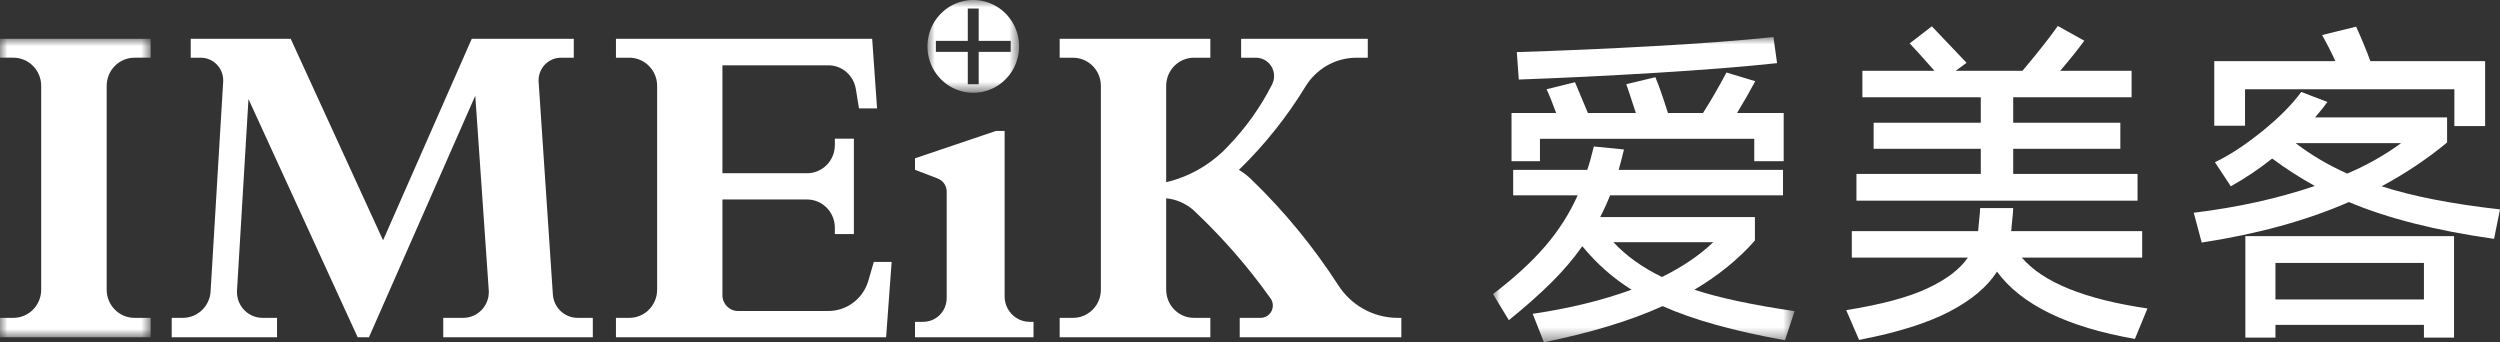 <?xml version="1.0" encoding="UTF-8"?>
<svg width="168px" height="23px" viewBox="0 0 168 23" version="1.1" xmlns="http://www.w3.org/2000/svg" xmlns:xlink="http://www.w3.org/1999/xlink">
    <rect x="0" y="0" width="168" height="23" fill="#333333" stroke="none"/>
    <title>logo</title>
    <defs>
        <polygon id="path-1" points="0 0 10.126 0 10.126 20.056 0 20.056"></polygon>
        <polygon id="path-3" points="0 0 6.159 0 6.159 6.234 0 6.234"></polygon>
        <polygon id="path-5" points="0 0 20.268 0 20.268 20.511 0 20.511"></polygon>
    </defs>
    <g id="20220402确定版本" stroke="none" stroke-width="1" fill="none" fill-rule="evenodd">
        <g id="4-医生列表" transform="translate(-24, -14)">
            <g id="logo" transform="translate(24, 14)">
                <g id="编组" transform="translate(0, 2.609)">
                    <mask id="mask-2" fill="white">
                        <use xlink:href="#path-1"></use>
                    </mask>
                    <g id="Clip-2"></g>
                    <path d="M7.169,3.16 L7.169,16.859 C7.169,17.904 8.006,18.751 9.038,18.751 L10.126,18.751 L10.126,20.056 L-0,20.056 L-0,18.751 L0.898,18.751 C1.931,18.751 2.768,17.904 2.768,16.859 L2.768,3.16 C2.768,2.115 1.931,1.268 0.898,1.268 L-0,1.268 L-0,0 L10.126,0 L10.126,1.268 L9.038,1.268 C8.006,1.268 7.169,2.115 7.169,3.16" id="Fill-1" fill="#FFFFFF" mask="url(#mask-2)"></path>
                </g>
                <path d="M39.837,21.36 L39.837,22.665 L29.786,22.665 L29.786,21.36 L31.13,21.36 C32.079,21.36 32.849,20.582 32.849,19.622 C32.849,19.602 32.849,19.583 32.848,19.563 L32.847,19.553 L32.847,19.546 C32.846,19.521 32.845,19.495 32.842,19.469 L32.84,19.444 L32.184,9.973 L32.175,9.838 L31.939,6.431 L29.65,11.632 L29.17,12.722 L26.721,18.285 L25.368,21.36 L24.793,22.665 L24.036,22.665 L23.443,21.372 L23.448,21.36 L23.438,21.36 L23.102,20.629 L22.343,18.974 L16.698,6.656 L15.926,19.532 C15.924,19.561 15.924,19.592 15.924,19.622 C15.924,20.582 16.693,21.36 17.642,21.36 L18.617,21.36 L18.617,22.665 L11.539,22.665 L11.539,21.36 L12.287,21.36 C13.276,21.36 14.086,20.582 14.151,19.596 L14.154,19.547 L14.998,5.485 L14.998,5.478 C14.999,5.453 15,5.427 15,5.402 C15,4.56 14.325,3.878 13.494,3.878 L12.817,3.878 L12.817,2.609 L19.536,2.609 L20.118,3.878 L25.408,15.419 L25.742,16.148 L26.569,14.271 L31.143,3.878 L31.677,2.663 L31.702,2.609 L38.558,2.609 L38.558,3.878 L37.699,3.878 C36.867,3.878 36.192,4.56 36.192,5.402 C36.192,5.429 36.194,5.454 36.195,5.48 L36.297,7.011 L36.328,7.475 L37.151,19.761 C37.195,20.652 37.924,21.36 38.816,21.36 L39.837,21.36 Z" id="Fill-3" fill="#FFFFFF"></path>
                <path d="M94.17,21.36 L94.17,22.665 L83.309,22.665 L83.309,21.36 L84.718,21.36 C85.169,21.36 85.535,20.991 85.535,20.535 C85.535,20.363 85.484,20.204 85.396,20.073 C85.388,20.061 85.381,20.05 85.373,20.04 C84.966,19.469 84.545,18.909 84.109,18.363 C82.949,16.904 81.689,15.533 80.339,14.255 C80.314,14.23 80.288,14.205 80.262,14.181 C80.258,14.177 80.254,14.173 80.25,14.17 C80.245,14.166 80.241,14.161 80.236,14.155 C80.198,14.12 80.16,14.084 80.123,14.049 C80.121,14.05 80.118,14.053 80.116,14.053 C79.63,13.652 79.028,13.389 78.367,13.325 L78.367,19.469 C78.367,19.628 78.387,19.783 78.423,19.93 L78.424,19.93 C78.627,20.752 79.361,21.36 80.237,21.36 L81.335,21.36 L81.335,22.665 L71.21,22.665 L71.21,21.36 L72.11,21.36 C73.142,21.36 73.979,20.513 73.979,19.469 L73.979,5.769 C73.979,5.447 73.9,5.143 73.76,4.878 C73.445,4.283 72.824,3.878 72.11,3.878 L71.21,3.878 L71.21,2.609 L81.335,2.609 L81.335,3.878 L80.237,3.878 C79.204,3.878 78.367,4.724 78.367,5.769 L78.367,12.244 C79.48,11.983 80.507,11.496 81.399,10.832 L81.4,10.832 C81.64,10.653 81.871,10.462 82.091,10.259 L82.092,10.259 C82.093,10.259 82.093,10.26 82.094,10.261 C82.186,10.173 82.276,10.083 82.366,9.992 C82.429,9.928 82.493,9.862 82.555,9.795 C83.716,8.588 84.703,7.211 85.471,5.699 C85.48,5.68 85.49,5.661 85.499,5.642 C85.575,5.48 85.619,5.3 85.619,5.108 C85.619,4.571 85.279,4.115 84.806,3.947 C84.68,3.902 84.544,3.878 84.403,3.878 L83.403,3.878 L83.403,2.609 L91.915,2.609 L91.915,3.878 L91.161,3.878 C89.699,3.878 88.419,4.664 87.711,5.842 C86.478,7.858 85.003,9.706 83.328,11.344 C83.304,11.369 83.28,11.392 83.254,11.416 C83.501,11.562 83.731,11.73 83.943,11.92 C83.946,11.923 83.949,11.926 83.952,11.929 C83.954,11.93 83.955,11.931 83.957,11.933 C83.961,11.936 83.965,11.94 83.969,11.944 C83.971,11.945 83.972,11.947 83.974,11.949 C83.979,11.953 83.984,11.957 83.989,11.962 C84.026,11.997 84.061,12.03 84.096,12.065 C84.113,12.081 84.13,12.097 84.148,12.115 C86.328,14.226 88.268,16.588 89.924,19.156 C90.774,20.483 92.25,21.36 93.929,21.36 L94.17,21.36 Z" id="Fill-5" fill="#FFFFFF"></path>
                <path d="M59.919,17.601 L59.809,19.088 L59.676,20.898 L59.642,21.36 L59.546,22.665 L41.392,22.665 L41.392,21.36 L42.29,21.36 C42.757,21.36 43.186,21.186 43.514,20.898 C43.909,20.551 44.159,20.04 44.159,19.469 L44.159,5.769 C44.159,5.376 44.041,5.011 43.838,4.709 C43.76,4.592 43.669,4.484 43.567,4.389 C43.265,4.103 42.869,3.916 42.432,3.884 C42.437,3.882 42.441,3.88 42.446,3.878 L41.392,3.878 L41.392,2.609 L58.61,2.609 L58.698,3.857 L58.699,3.878 L58.735,4.389 L58.938,7.284 L57.724,7.284 L57.516,6.004 L57.509,5.967 C57.362,5.071 56.593,4.389 55.666,4.389 L48.547,4.389 L48.547,11.641 L54.233,11.641 C55.265,11.641 56.102,10.795 56.102,9.749 L56.102,9.318 L57.381,9.318 L57.381,15.731 L56.102,15.731 L56.102,15.264 L56.101,15.263 C56.082,14.234 55.254,13.406 54.233,13.406 L48.547,13.406 L48.547,19.841 C48.547,20.425 49.014,20.898 49.591,20.898 L55.666,20.898 C56.928,20.898 57.995,20.053 58.345,18.892 L58.359,18.844 L58.361,18.838 L58.721,17.601 L59.919,17.601 Z" id="Fill-7" fill="#FFFFFF"></path>
                <g id="编组" transform="translate(62.324, 0)">
                    <mask id="mask-4" fill="white">
                        <use xlink:href="#path-3"></use>
                    </mask>
                    <g id="Clip-10"></g>
                    <path d="M3.444,5.661 L2.712,5.661 L2.712,3.486 L0.565,3.486 L0.565,2.748 L2.712,2.748 L2.712,0.572 L3.444,0.572 L3.444,2.748 L5.596,2.748 L5.596,3.486 L3.444,3.486 L3.444,5.661 Z M6.144,2.806 C6.137,2.74 6.129,2.673 6.118,2.609 C6.095,2.459 6.06,2.313 6.015,2.171 L6.015,2.17 C5.864,1.69 5.601,1.26 5.257,0.912 C5.083,0.736 4.888,0.58 4.676,0.451 C4.634,0.426 4.592,0.4 4.548,0.376 C4.548,0.375 4.547,0.376 4.547,0.376 C4.504,0.352 4.46,0.33 4.415,0.307 C4.325,0.263 4.233,0.223 4.138,0.189 C4.115,0.181 4.091,0.171 4.066,0.163 C3.757,0.057 3.425,-0 3.08,-0 C2.735,-0 2.402,0.058 2.091,0.163 C1.949,0.213 1.811,0.273 1.678,0.341 L1.677,0.341 C1.633,0.364 1.59,0.388 1.546,0.413 L1.546,0.413 C1.093,0.678 0.712,1.055 0.442,1.507 C0.244,1.839 0.105,2.211 0.041,2.609 C0.014,2.774 0,2.944 0,3.117 C0,3.379 0.032,3.634 0.092,3.877 L0.093,3.877 C0.156,4.137 0.253,4.383 0.376,4.611 L0.377,4.611 C0.648,5.115 1.055,5.535 1.546,5.821 L1.546,5.821 C1.59,5.846 1.633,5.87 1.677,5.894 C1.678,5.892 1.678,5.894 1.678,5.894 C1.811,5.962 1.949,6.021 2.091,6.07 C2.402,6.176 2.735,6.234 3.08,6.234 C3.399,6.234 3.705,6.186 3.995,6.095 C4.043,6.079 4.091,6.063 4.138,6.046 C4.233,6.011 4.325,5.971 4.415,5.927 C4.451,5.909 4.488,5.89 4.523,5.871 C4.531,5.867 4.539,5.862 4.547,5.858 L4.548,5.858 C4.592,5.833 4.634,5.809 4.676,5.783 C4.888,5.654 5.083,5.499 5.257,5.321 C5.485,5.091 5.679,4.823 5.827,4.529 L5.827,4.527 C5.93,4.323 6.01,4.105 6.067,3.877 L6.068,3.877 C6.127,3.634 6.159,3.379 6.159,3.117 C6.159,3.012 6.154,2.908 6.144,2.806 L6.144,2.806 Z" id="Fill-9" fill="#FFFFFF" mask="url(#mask-4)"></path>
                </g>
                <path d="M61.488,10.638 L63.618,9.918 L66.934,8.797 L67.51,8.797 L67.51,19.923 C67.51,20.527 67.821,21.058 68.29,21.36 C68.551,21.53 68.861,21.628 69.195,21.628 L69.453,21.628 L69.453,22.666 L61.488,22.666 L61.488,21.628 L62.041,21.628 C62.364,21.628 62.665,21.53 62.915,21.36 C63.339,21.074 63.618,20.585 63.618,20.031 L63.618,12.88 C63.618,12.477 63.369,12.132 63.017,11.996 L62.999,11.989 L61.488,11.411 L61.488,10.638 Z" id="Fill-11" fill="#FFFFFF"></path>
                <g id="编组" transform="translate(100.329, 2.489)">
                    <mask id="mask-6" fill="white">
                        <use xlink:href="#path-5"></use>
                    </mask>
                    <g id="Clip-14"></g>
                    <path d="M8.09,13.786 C8.963,14.716 10.052,15.496 11.357,16.125 C12.749,15.436 13.897,14.656 14.801,13.786 L8.09,13.786 Z M19.09,1.754 C16.853,1.994 14.134,2.211 10.934,2.406 C7.734,2.601 4.667,2.751 1.733,2.856 L1.601,1.012 C4.564,0.921 7.649,0.787 10.856,0.607 C14.064,0.427 16.727,0.225 18.846,0 L19.09,1.754 Z M3.156,6.837 L3.156,8.343 L1.245,8.343 L1.245,5.105 L4.245,5.105 C3.993,4.416 3.778,3.883 3.601,3.508 L5.511,3.036 C6.015,4.25 6.304,4.94 6.378,5.105 L9.601,5.105 C9.26,4.056 9.045,3.41 8.956,3.17 L10.912,2.699 C11.134,3.223 11.416,4.025 11.757,5.105 L14.112,5.105 C14.631,4.295 15.156,3.388 15.69,2.383 L17.623,2.968 C17.297,3.583 16.89,4.295 16.401,5.105 L19.535,5.105 L19.535,8.343 L17.557,8.343 L17.557,6.837 L3.156,6.837 Z M19.624,20.376 C16.186,19.761 13.446,18.996 11.401,18.082 C9.252,19.056 6.593,19.866 3.422,20.511 L2.667,18.599 C5.112,18.239 7.327,17.7 9.312,16.979 C8.082,16.215 6.978,15.24 6.001,14.056 C5.423,14.881 4.733,15.69 3.934,16.485 C3.134,17.28 2.178,18.127 1.066,19.026 L0,17.272 C1.422,16.192 2.589,15.124 3.5,14.067 C4.412,13.01 5.141,11.867 5.69,10.638 L1.356,10.638 L1.356,8.928 L6.334,8.928 C6.453,8.598 6.601,8.074 6.778,7.354 L8.801,7.556 C8.668,8.111 8.549,8.568 8.445,8.928 L19.49,8.928 L19.49,10.638 L7.867,10.638 C7.66,11.163 7.438,11.65 7.201,12.1 L17.601,12.1 L17.601,13.674 C16.49,14.933 15.135,16.035 13.534,16.979 C15.164,17.52 17.409,18 20.268,18.419 L19.624,20.376 Z" id="Fill-13" fill="#FFFFFF" mask="url(#mask-6)"></path>
                </g>
                <path d="M143.643,11.688 L143.643,13.487 L124.753,13.487 L124.753,11.688 L133.109,11.688 L133.109,10.001 L125.908,10.001 L125.908,8.246 L133.109,8.246 L133.109,6.537 L125.153,6.537 L125.153,4.76 L129.997,4.76 C129.138,3.786 128.583,3.172 128.33,2.916 L129.82,1.769 L132.153,4.221 L131.42,4.76 L135.909,4.76 C136.931,3.546 137.723,2.542 138.287,1.746 L140.065,2.736 C139.65,3.306 139.109,3.981 138.443,4.76 L143.243,4.76 L143.243,6.537 L135.287,6.537 L135.287,8.246 L142.487,8.246 L142.487,10.001 L135.287,10.001 L135.287,11.688 L143.643,11.688 Z M135.865,17.31 C137.287,18.975 140.102,20.114 144.309,20.728 L143.465,22.775 C138.917,21.981 135.828,20.474 134.198,18.254 C133.546,19.275 132.479,20.171 130.997,20.942 C129.516,21.714 127.494,22.348 124.931,22.842 L124.064,20.841 C126.42,20.466 128.238,19.979 129.52,19.379 C130.801,18.78 131.709,18.09 132.242,17.31 L124.442,17.31 L124.442,15.533 L132.931,15.533 L132.976,15.038 C133.035,14.499 133.065,14.146 133.065,13.981 L135.287,13.981 C135.287,14.146 135.257,14.499 135.198,15.038 L135.154,15.533 L143.954,15.533 L143.954,17.31 L135.865,17.31 Z" id="Fill-15" fill="#FFFFFF"></path>
                <path d="M154.266,9.618 C155.303,10.413 156.458,11.095 157.733,11.665 C159.067,11.095 160.274,10.413 161.355,9.618 L154.266,9.618 Z M152.91,20.122 L162.888,20.122 L162.888,17.67 L152.91,17.67 L152.91,20.122 Z M152.91,22.686 L150.888,22.686 L150.888,15.87 L164.911,15.87 L164.911,22.686 L162.888,22.686 L162.888,21.83 L152.91,21.83 L152.91,22.686 Z M150.866,5.997 L150.866,8.449 L148.799,8.449 L148.799,4.108 L156.933,4.108 C156.725,3.629 156.429,3.044 156.044,2.354 L158.333,1.792 C158.718,2.646 159.037,3.419 159.289,4.108 L167,4.108 L167,8.471 L164.934,8.471 L164.934,5.997 L150.866,5.997 Z M168,14.071 L167.6,16.051 C163.689,15.496 160.436,14.671 157.844,13.577 C154.999,14.821 151.703,15.728 147.954,16.298 L147.421,14.296 C150.369,13.937 153.08,13.337 155.555,12.497 C154.577,11.957 153.622,11.342 152.688,10.653 C151.829,11.342 150.902,11.965 149.91,12.519 L148.843,10.901 C149.821,10.436 150.88,9.742 152.021,8.82 C153.162,7.898 154.036,7.017 154.644,6.178 L156.4,6.852 C156.236,7.092 155.963,7.437 155.577,7.887 L164.444,7.887 L164.444,9.574 C163.126,10.668 161.659,11.65 160.044,12.519 C162.133,13.194 164.785,13.712 168,14.071 L168,14.071 Z" id="Fill-17" fill="#FFFFFF"></path>
            </g>
        </g>
    </g>
</svg>